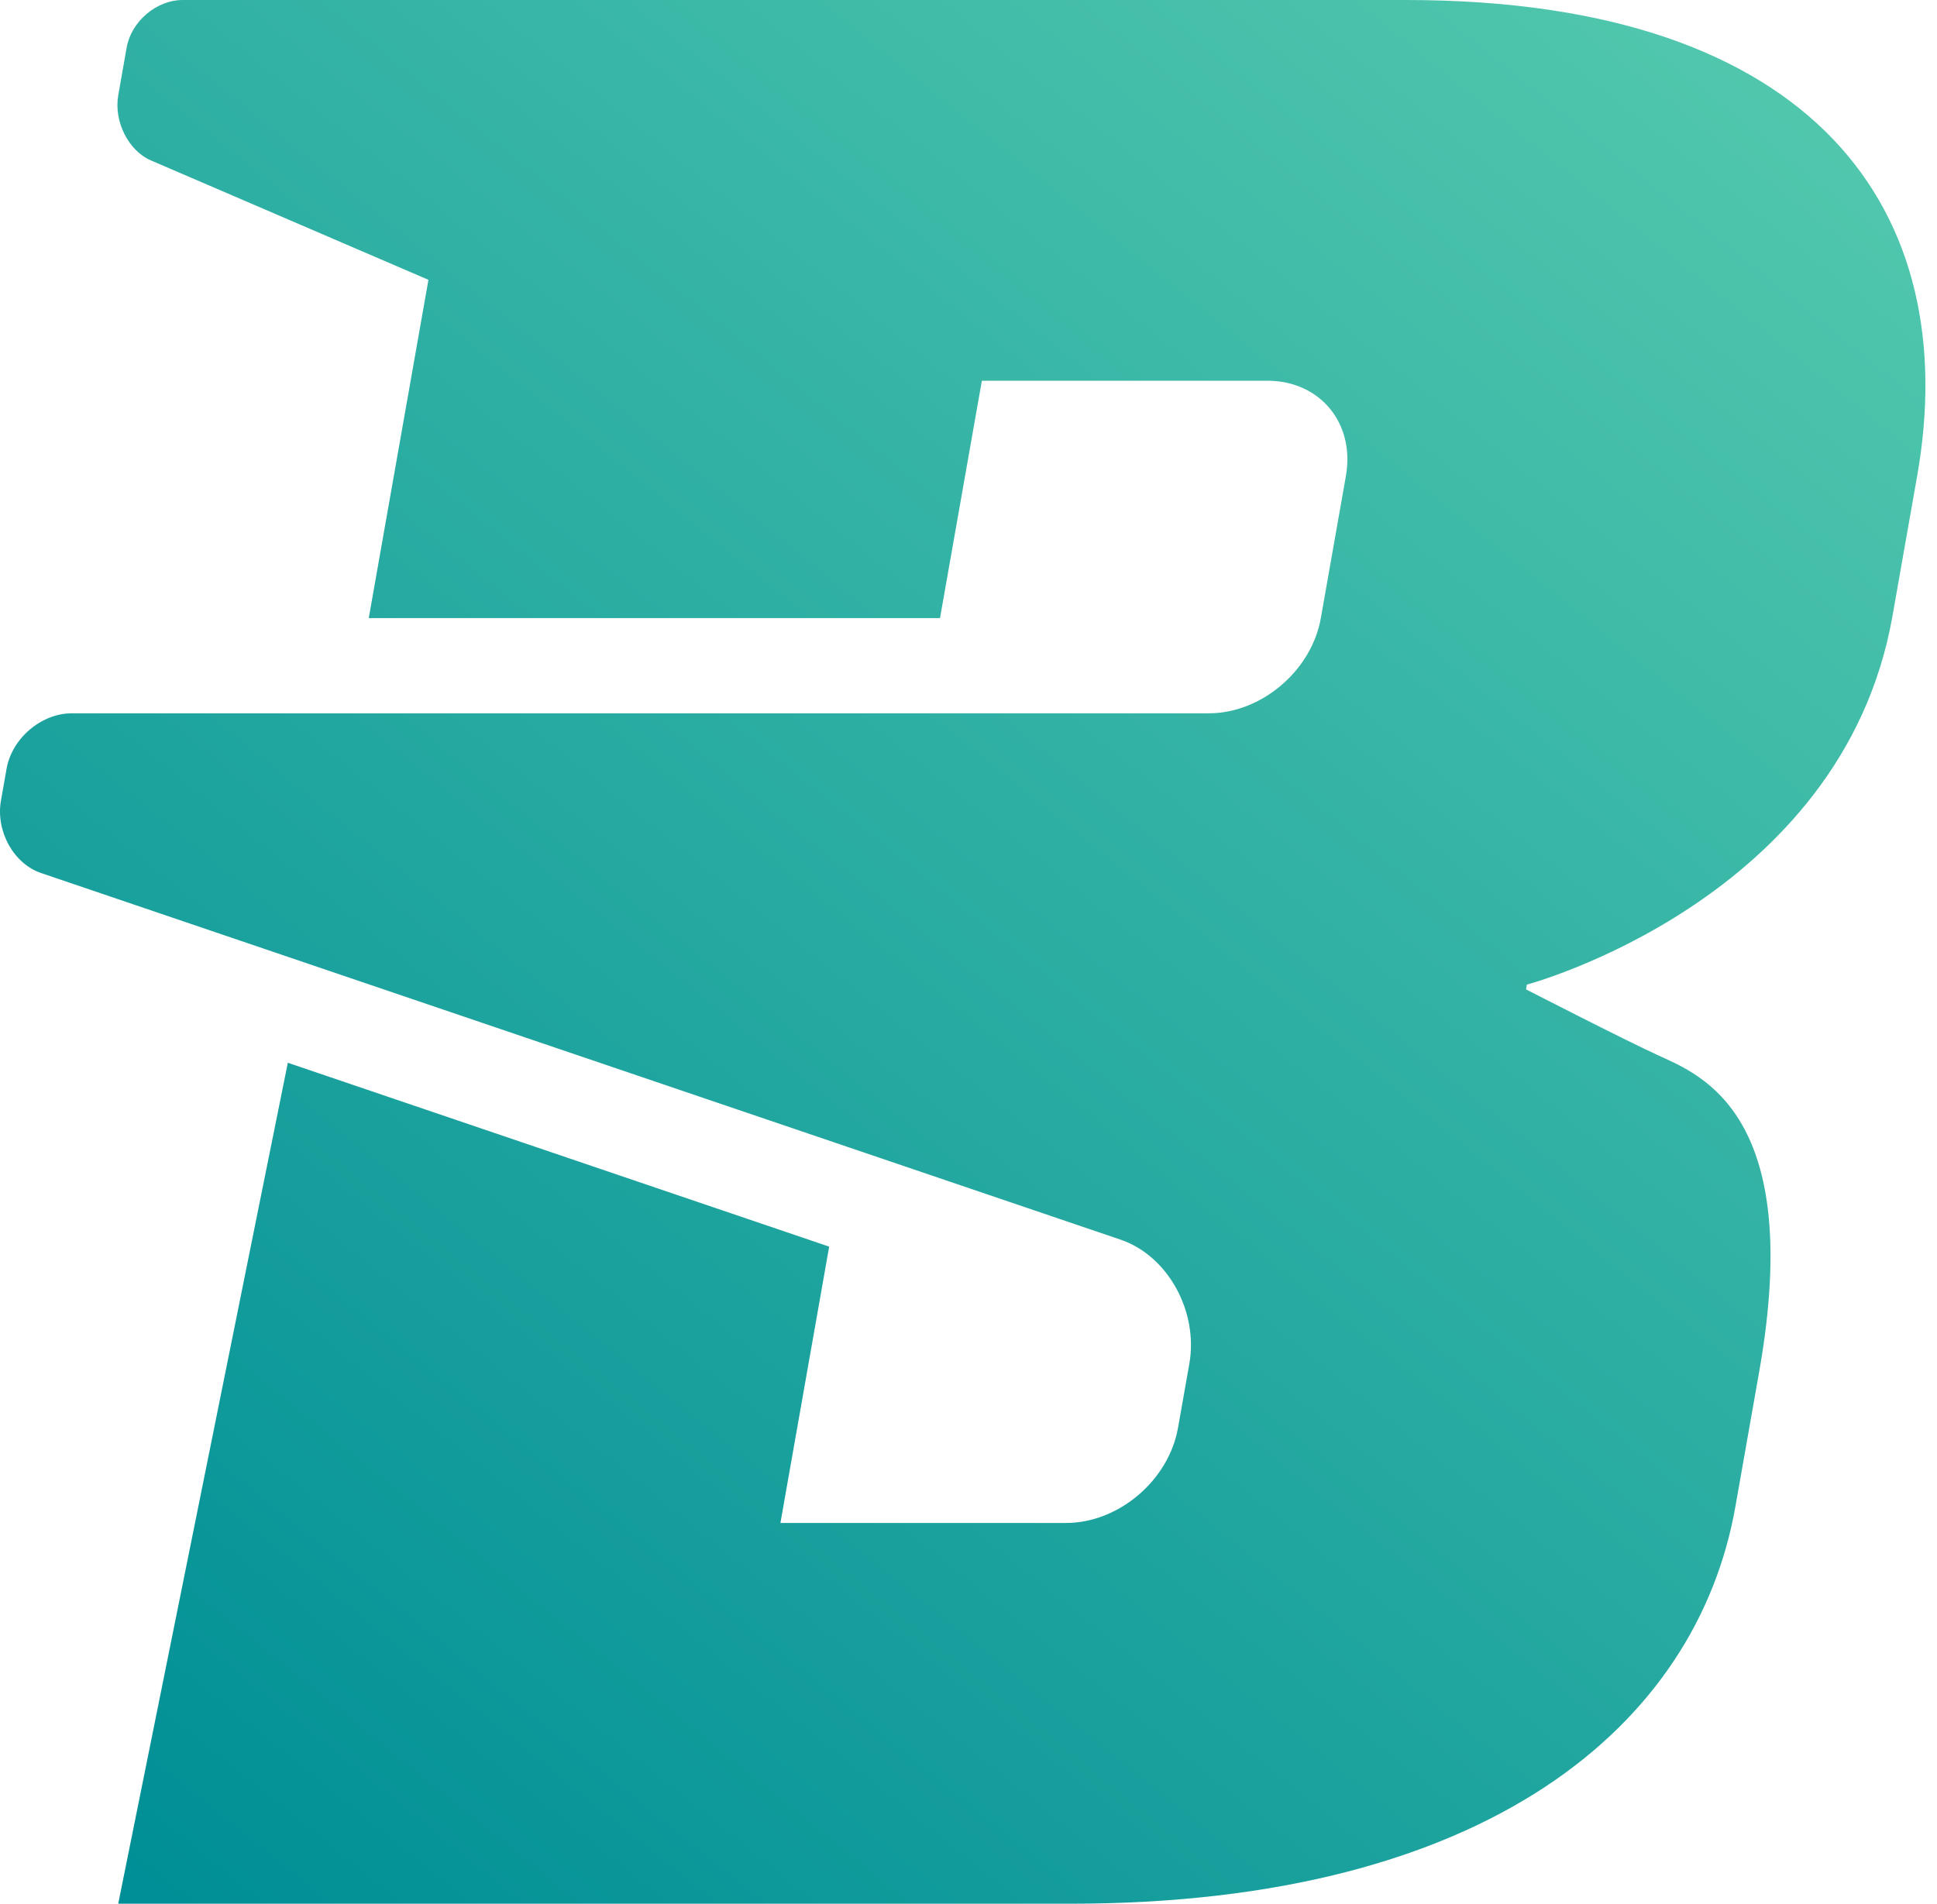 <svg viewBox="0 0 59 58" fill="none" xmlns="http://www.w3.org/2000/svg">
<path d="M57.642 18.777C57.987 16.82 58.396 14.5 58.396 14.5C59.808 6.492 55.358 0 42.828 0H5.564C4.766 0 3.999 0.652 3.858 1.45L3.602 2.9C3.462 3.697 3.91 4.592 4.598 4.888L13.05 8.525L11.232 18.832H28.632L29.907 11.6H38.607C40.209 11.6 41.278 12.898 40.996 14.5L40.232 18.832C39.95 20.433 38.422 21.732 36.821 21.732H29.235H28.121H10.721H2.188C1.259 21.732 0.364 22.492 0.2 23.422L0.029 24.392C-0.135 25.321 0.414 26.314 1.25 26.598L25.793 34.935L34.131 37.768C35.571 38.257 36.508 39.952 36.226 41.553L35.882 43.5C35.6 45.102 34.073 46.4 32.471 46.4H23.771L25.256 37.981L8.767 32.379L3.601 58H32.601C45.267 58 51.681 52.584 52.859 45.902C52.859 45.902 53.142 44.297 53.586 41.78C54.964 33.966 51.832 32.758 50.511 32.154C49.483 31.685 46.482 30.143 46.482 30.143L46.507 29.998C46.507 29.998 56.114 27.441 57.642 18.777Z" fill="url(#paint0_linear_1090_467)"/>
<defs>
<linearGradient id="paint0_linear_1090_467" x1="50.476" y1="-0.193" x2="4.076" y2="57.33" gradientUnits="userSpaceOnUse">
<stop stop-color="#50C7AD"/>
<stop offset="1" stop-color="#008F96"/>
</linearGradient>
</defs>
</svg>
